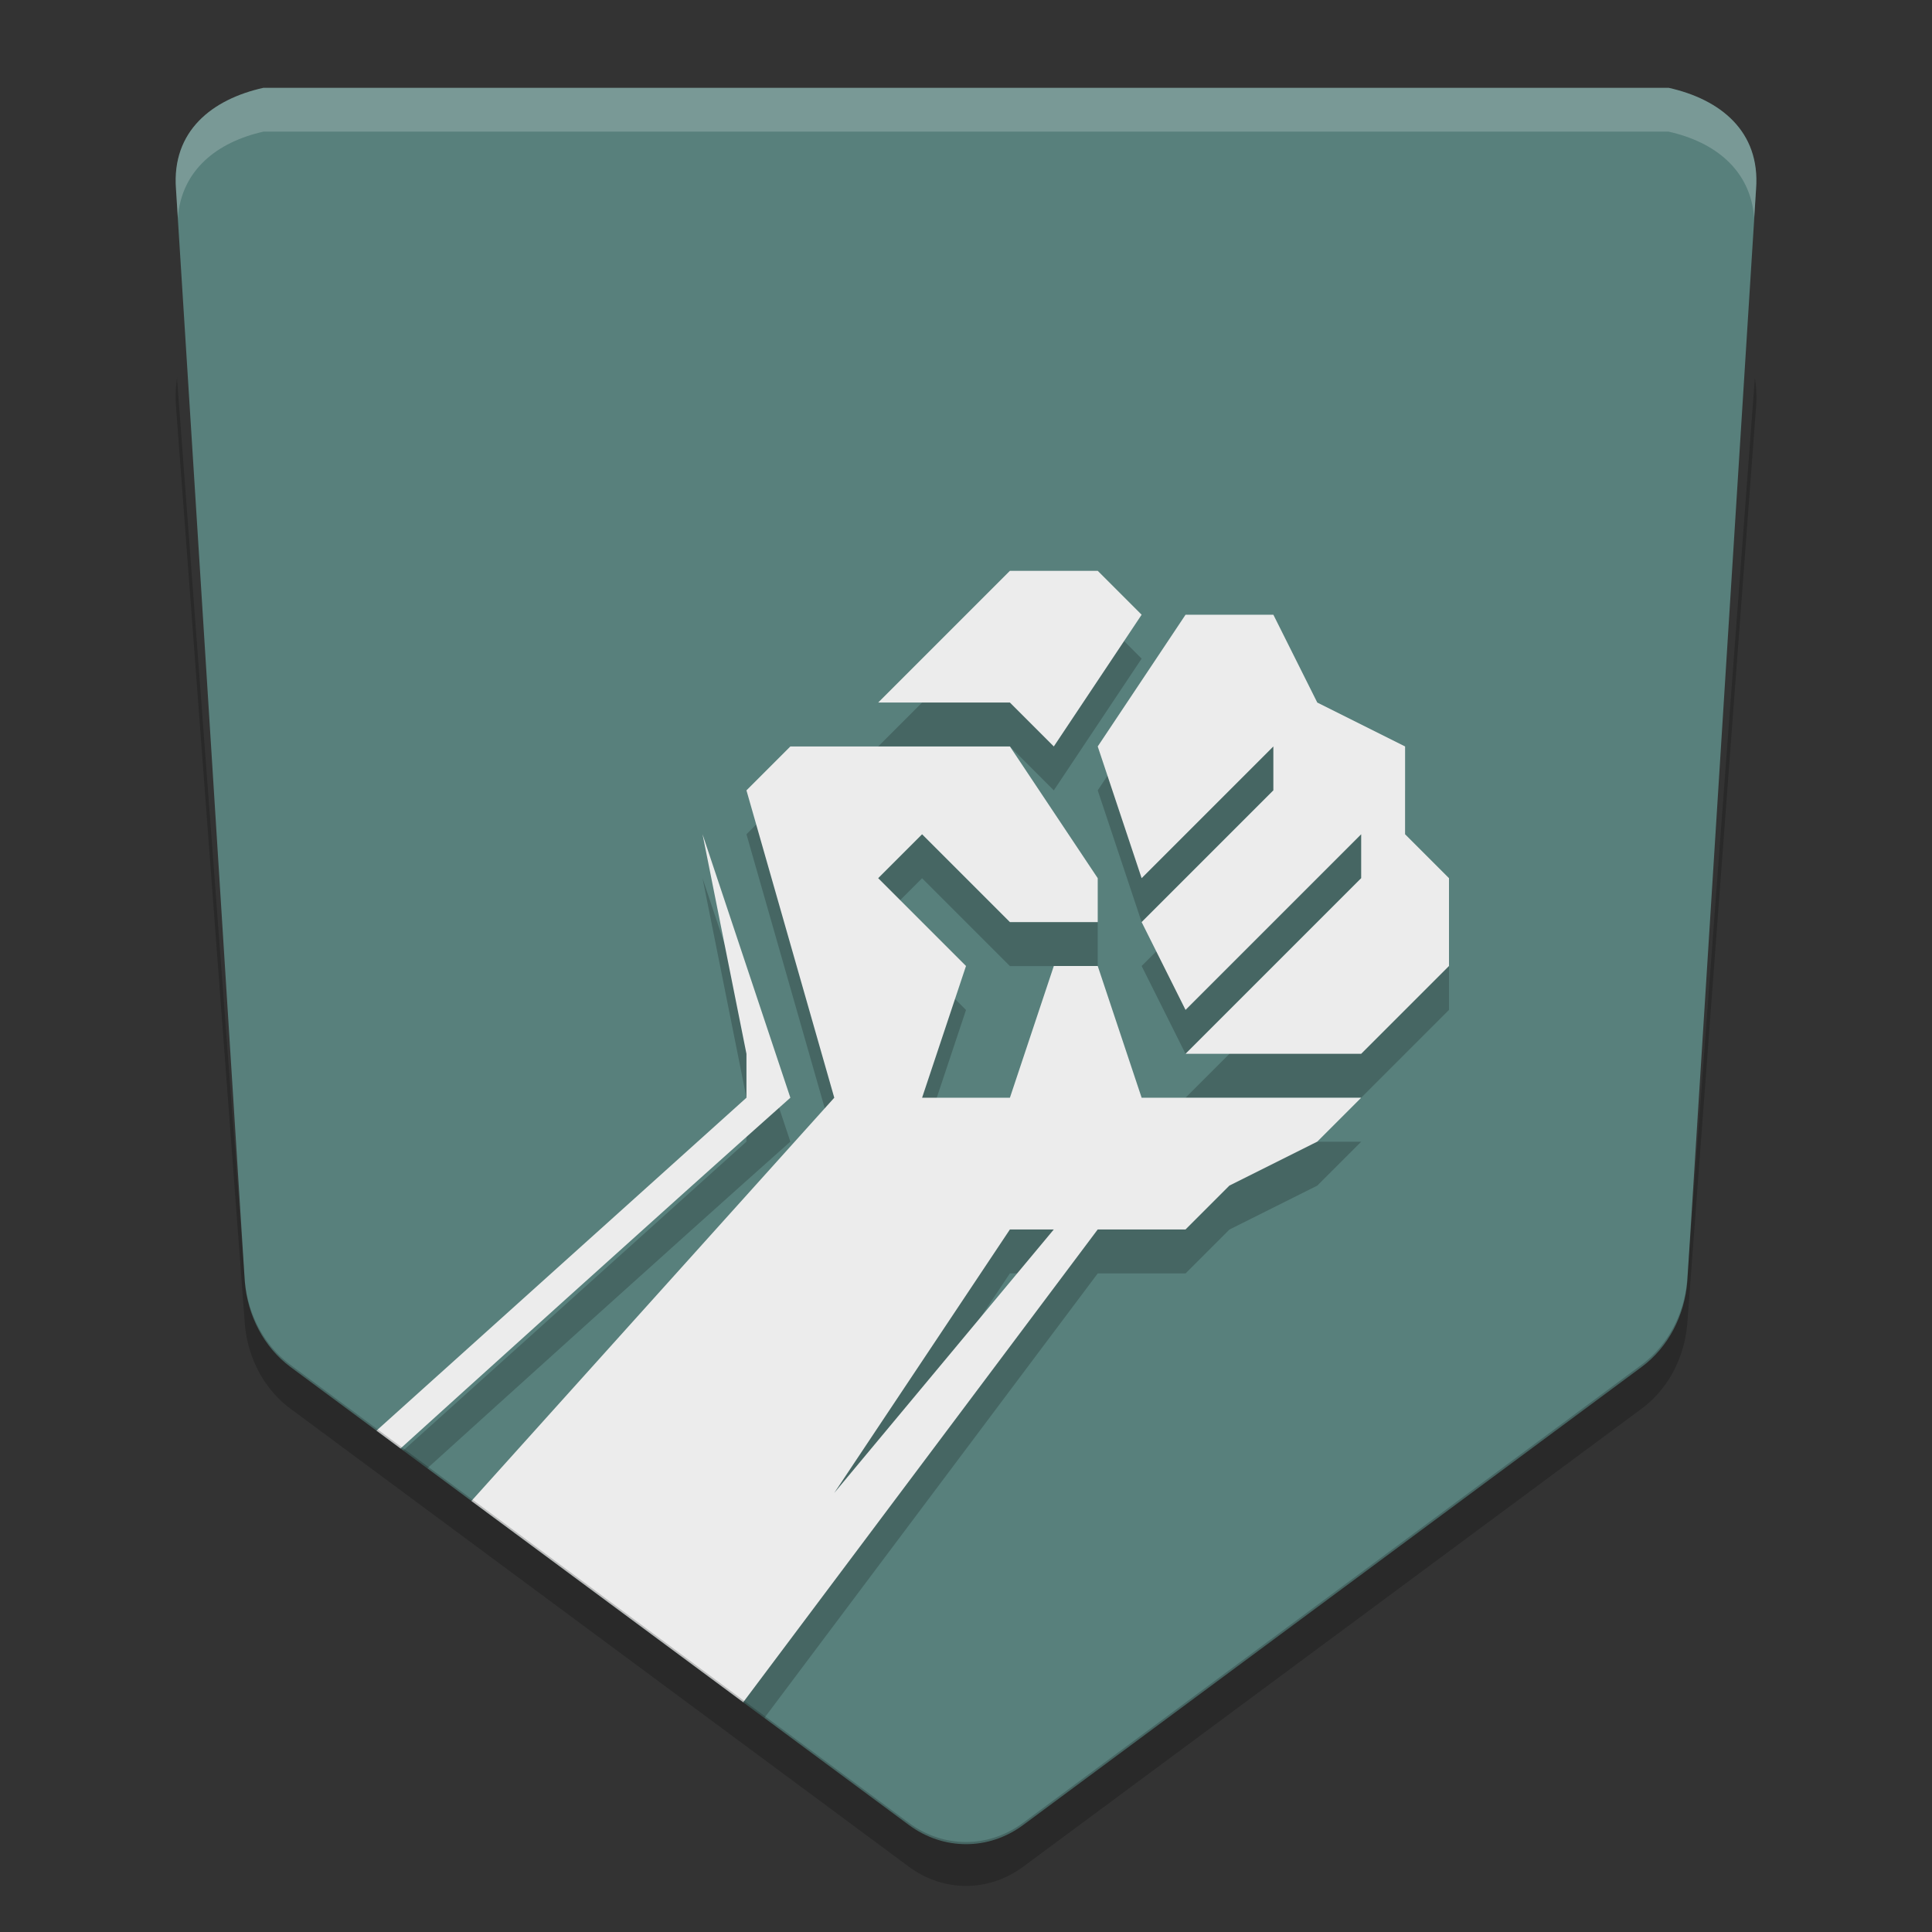 <?xml version="1.0" encoding="UTF-8" standalone="no"?>
<svg id="svg4205" xmlns:rdf="http://www.w3.org/1999/02/22-rdf-syntax-ns#" xmlns="http://www.w3.org/2000/svg" height="22" viewBox="0 0 22 22" width="22" version="1.1" xmlns:cc="http://creativecommons.org/ns#" xmlns:dc="http://purl.org/dc/elements/1.1/">
    <rect x="0" y="0" width="22" height="22" fill="#333333" stroke="none"/>
    <g id="layer1" transform="translate(0 -1030.4)">
        <path id="rect4169" d="m3 1031.4c-0.585 0.13-1.046 0.492-0.996 1.152l0.783 12.435c0.03 0.396 0.221 0.756 0.518 0.977l7.044 5.217c0.395 0.292 0.909 0.292 1.303 0l7.044-5.217c0.298-0.221 0.488-0.58 0.518-0.977l0.783-12.435c0.05-0.66-0.411-1.022-0.996-1.152z" fill="#58807c"/>
        <path id="path4185" opacity=".2" d="m11.5 1037.4-1.5 1.5h1.5l0.5 0.5 1-1.5-0.5-0.5h-1zm2 0.5-1 1.5 0.5 1.5 1.5-1.5v0.5l-1.5 1.5 0.5 1 2-2v0.5l-2 2h2l1-1v-1l-0.5-0.5v-1l-1-0.5-0.5-1h-1zm-4.5 1.5-0.5 0.5 1 3.5-3.861 4.292 3.065 2.271 3.796-5.062h1l0.5-0.5 1-0.5 0.5-0.5h-2.5l-0.5-1.5h-0.5l-0.5 1.5h-1l0.5-1.5-1-1 0.5-0.5 1 1h1v-0.5l-1-1.5h-2.5zm-1 1 0.5 2.5v0.5l-3.908 3.517 0.274 0.203c0.776-0.703 2.749-2.488 4.134-3.72l-1-3zm3.5 4.5h0.5l-2.5 3 2-3z" fill-rule="evenodd"/>
        <path id="path33" fill-rule="evenodd" fill="#ececec" d="m11.5 1036.9-1.5 1.5h1.5l0.5 0.5 1-1.5-0.5-0.5h-1zm2 0.5-1 1.5 0.5 1.5 1.5-1.5v0.5l-1.5 1.5 0.5 1 2-2v0.5l-2 2h2l1-1v-1l-0.5-0.5v-1l-1-0.5-0.5-1h-1zm-4.5 1.5-0.5 0.5 1 3.5-4.132 4.592 3.095 2.292 4.037-5.384h1l0.5-0.5 1-0.5 0.5-0.5h-2.5l-0.5-1.5h-0.5l-0.5 1.5h-1l0.5-1.5-1-1 0.5-0.5 1 1h1v-0.5l-1-1.5h-2.5zm-1 1 0.5 2.5v0.5l-4.213 3.791 0.274 0.203c0.607-0.55 2.952-2.671 4.439-3.994l-1-3zm3.5 4.5h0.5l-2.5 3 2-3z"/>
        <path id="path4195" opacity=".2" d="m2.017 1034.7a1.174 1.304 0 0 0 -0.013 0.327l0.783 10.435a1.174 1.304 0 0 0 0.518 0.977l7.044 5.217a1.174 1.304 0 0 0 1.303 0l7.044-5.217a1.174 1.304 0 0 0 0.518 -0.977l0.783-10.435a1.174 1.304 0 0 0 -0.014 -0.323l-0.77 10.258a1.174 1.304 0 0 1 -0.518 0.977l-7.044 5.217a1.174 1.304 0 0 1 -1.303 0l-7.044-5.217a1.174 1.304 0 0 1 -0.518 -0.977l-0.771-10.262z"/>
        <path id="path4170" opacity=".2" d="m3 1031.4c-0.585 0.13-1.046 0.492-0.996 1.152l0.021 0.328c0.042-0.544 0.447-0.863 0.975-0.981h16c0.528 0.117 0.933 0.436 0.975 0.981l0.021-0.328c0.05-0.66-0.411-1.022-0.996-1.152h-16z" fill="#fff"/>
    </g>
</svg>
